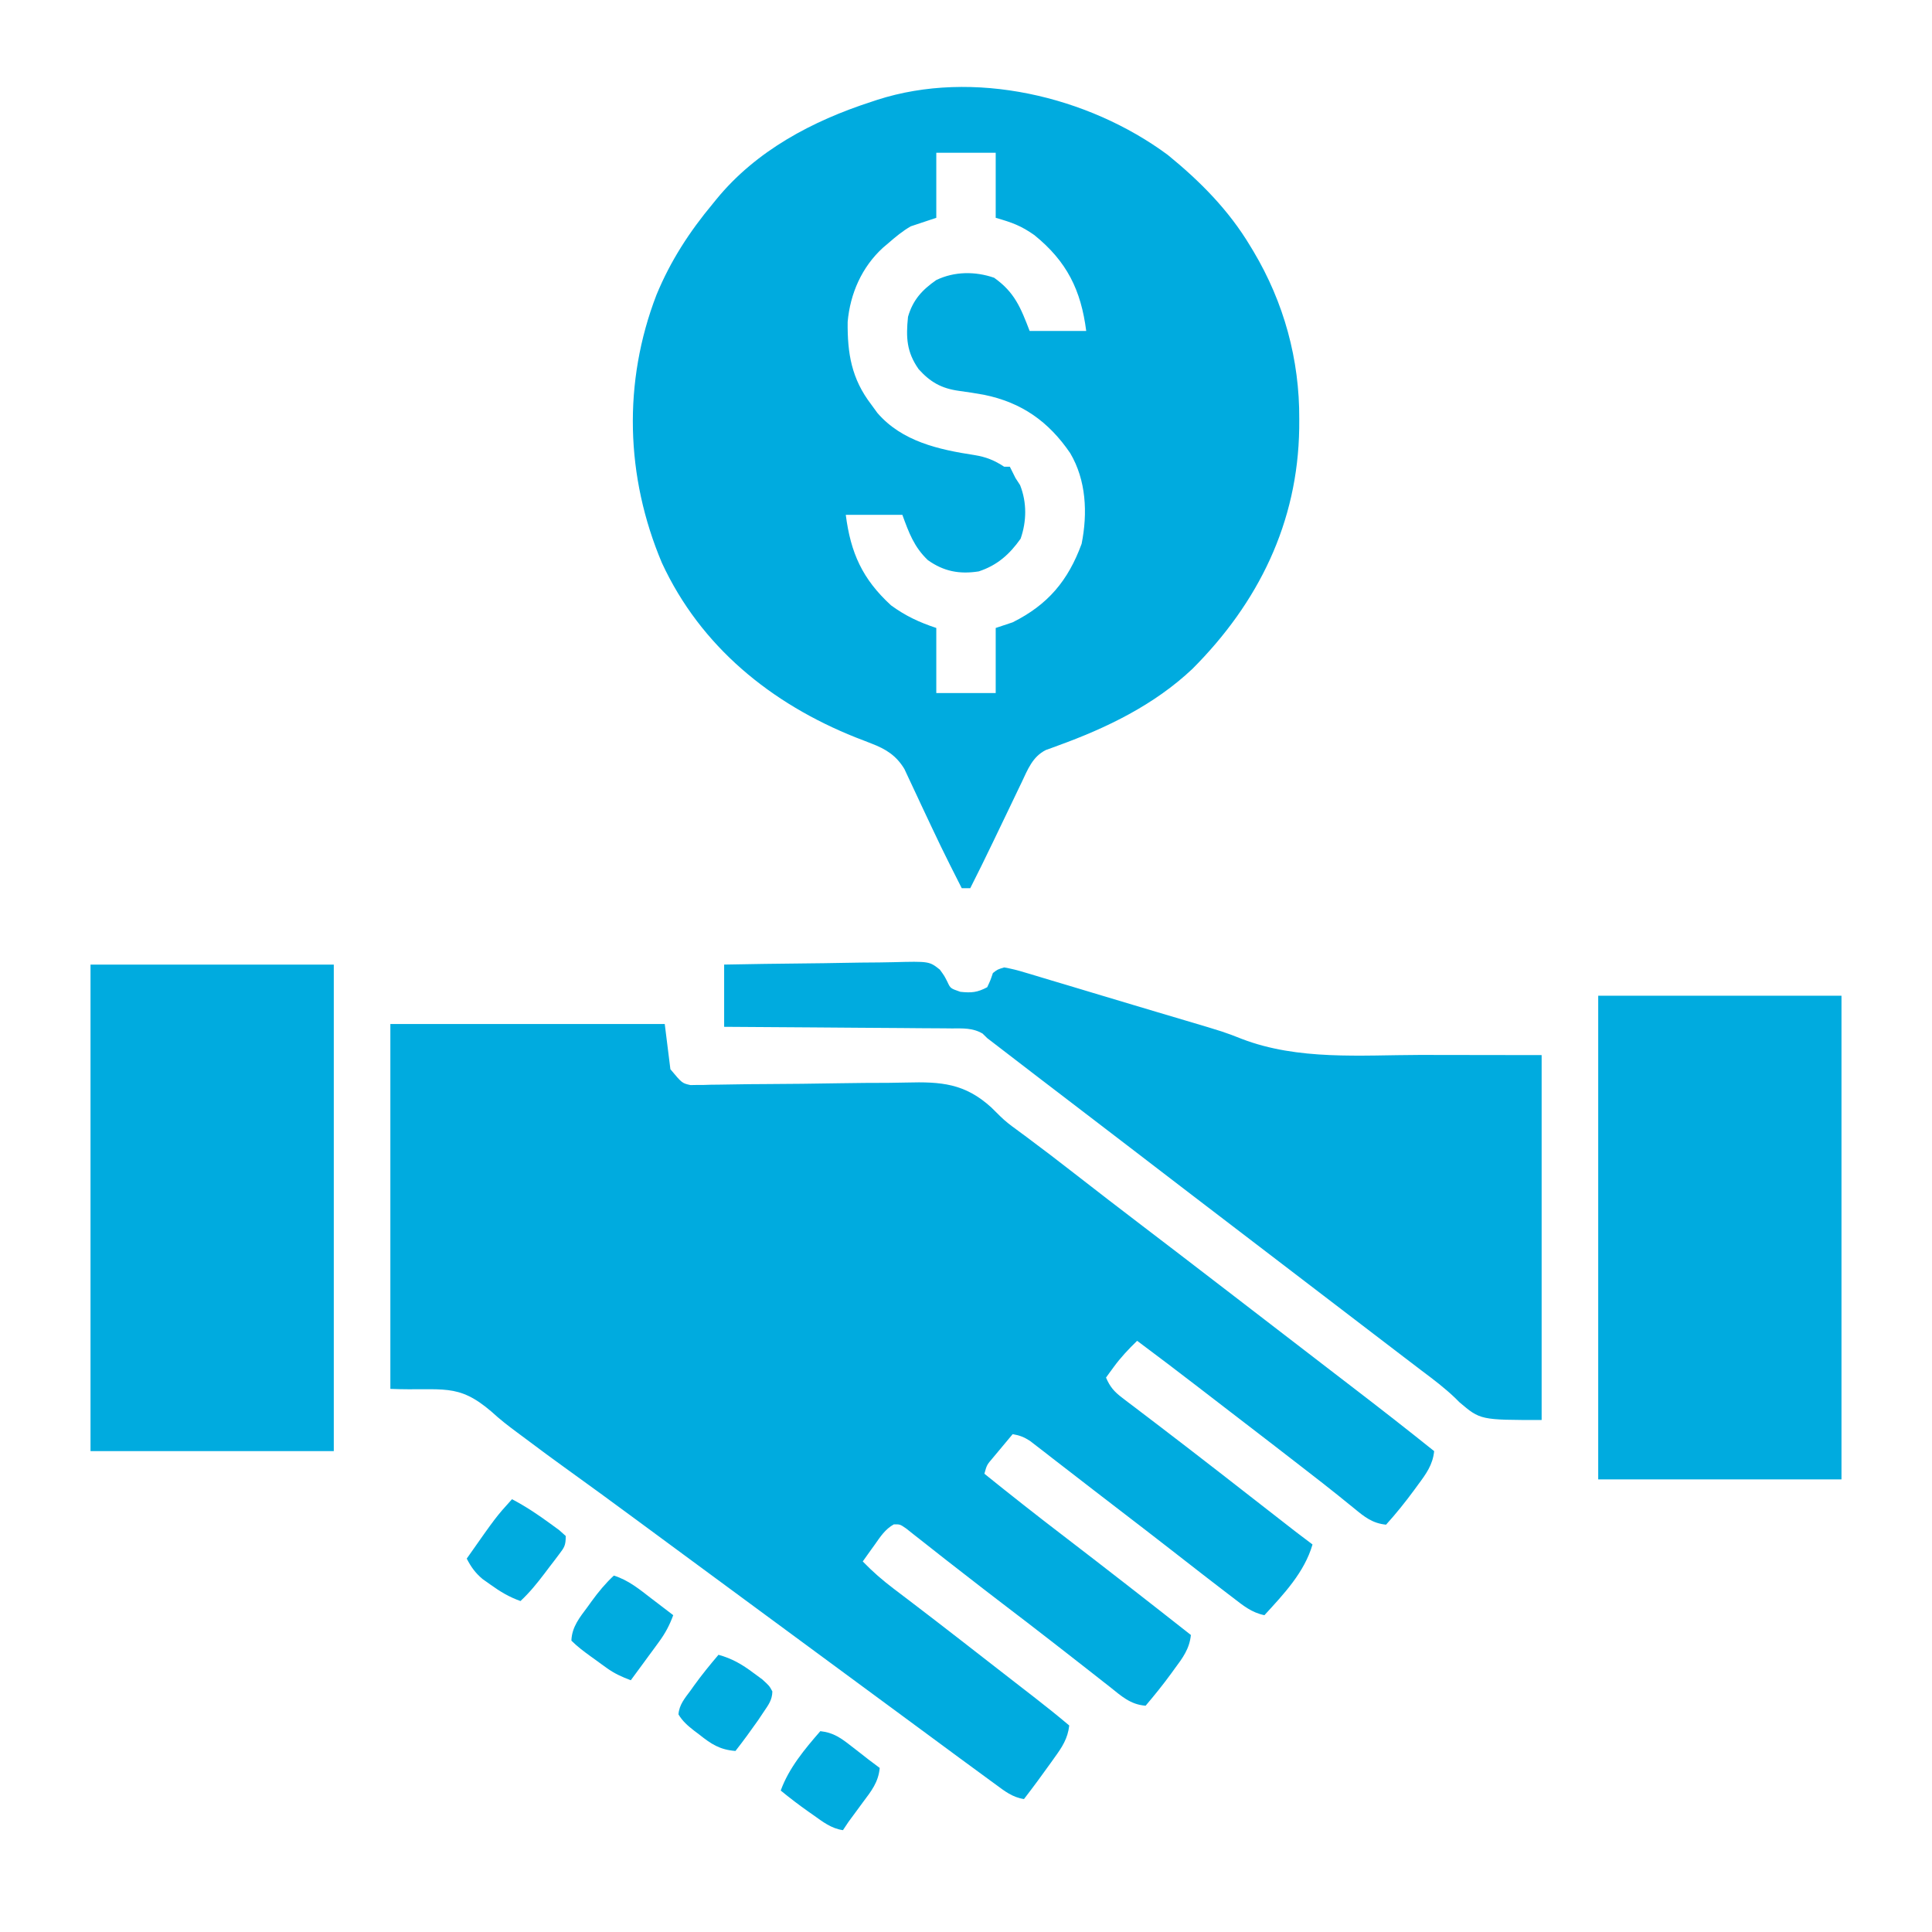<?xml version="1.0" encoding="UTF-8"?>
<svg version="1.1" xmlns="http://www.w3.org/2000/svg" width="683" height="683">
<path d="M0 0 C32.01 0 64.02 0 97 0 C97.99 7.92 97.99 7.92 99 16 C103.124 20.936 103.124 20.936 106.104 21.597 C106.802 21.585 107.501 21.572 108.221 21.558 C109.031 21.556 109.84 21.554 110.675 21.552 C111.987 21.511 111.987 21.511 113.326 21.469 C114.258 21.46 115.191 21.451 116.151 21.442 C118.174 21.421 120.197 21.389 122.219 21.347 C125.434 21.284 128.646 21.259 131.861 21.245 C140.999 21.199 150.136 21.106 159.273 20.942 C164.868 20.844 170.462 20.806 176.058 20.804 C178.178 20.792 180.298 20.757 182.418 20.699 C194.716 20.368 203.083 20.983 212.444 29.503 C213.511 30.532 214.567 31.573 215.609 32.627 C217.384 34.379 219.309 35.851 221.332 37.305 C221.913 37.735 222.493 38.166 223.092 38.609 C223.659 39.027 224.227 39.445 224.812 39.875 C230.577 44.159 236.276 48.518 241.938 52.938 C249.877 59.136 257.864 65.27 265.874 71.378 C269.501 74.145 273.126 76.916 276.75 79.688 C277.459 80.229 278.167 80.771 278.898 81.33 C285.275 86.207 291.639 91.101 298 96 C300.166 97.667 302.333 99.333 304.5 101 C305.583 101.833 306.667 102.667 307.75 103.5 C308.286 103.912 308.822 104.325 309.375 104.75 C315.333 109.333 321.292 113.917 327.25 118.5 C327.786 118.912 328.322 119.325 328.875 119.75 C329.959 120.584 331.043 121.418 332.127 122.252 C334.821 124.325 337.517 126.397 340.215 128.465 C349.885 135.881 359.494 143.374 369 151 C368.515 155.847 366.139 159.076 363.312 162.875 C362.638 163.8 362.638 163.8 361.95 164.745 C358.818 169.003 355.548 173.078 352 177 C347.231 176.533 344.38 174.276 340.812 171.312 C339.571 170.309 338.329 169.307 337.086 168.305 C336.427 167.769 335.768 167.234 335.089 166.683 C331.41 163.719 327.671 160.832 323.938 157.938 C323.171 157.342 322.405 156.747 321.616 156.133 C315.095 151.066 308.551 146.028 302 141 C300.378 139.753 298.757 138.506 297.136 137.259 C296.049 136.423 294.963 135.587 293.876 134.751 C291.154 132.658 288.433 130.563 285.715 128.465 C278.521 122.916 271.282 117.432 264 112 C260.962 114.955 258.184 117.887 255.688 121.312 C255.176 122.01 254.664 122.707 254.137 123.426 C253.762 123.945 253.386 124.465 253 125 C254.386 128.249 255.874 129.974 258.676 132.102 C259.414 132.669 260.153 133.236 260.914 133.82 C261.706 134.416 262.497 135.011 263.312 135.625 C264.536 136.561 264.536 136.561 265.785 137.516 C267.431 138.773 269.079 140.027 270.729 141.278 C273.664 143.504 276.582 145.751 279.5 148 C280.527 148.789 281.555 149.578 282.613 150.391 C289.768 155.894 296.878 161.454 304 167 C307.291 169.563 310.583 172.125 313.875 174.688 C314.63 175.276 315.385 175.864 316.163 176.47 C316.87 177.02 317.576 177.57 318.305 178.137 C318.923 178.618 319.542 179.1 320.179 179.596 C322.106 181.082 324.05 182.544 326 184 C323.157 193.843 315.816 201.567 309 209 C304.489 208.094 301.449 205.574 297.875 202.812 C297.179 202.282 296.482 201.752 295.764 201.206 C293.503 199.479 291.25 197.741 289 196 C288.242 195.414 287.484 194.827 286.703 194.223 C282.882 191.263 279.067 188.295 275.258 185.32 C269.529 180.848 263.764 176.425 258 172 C257.027 171.25 256.054 170.5 255.051 169.727 C252.975 168.126 250.897 166.529 248.816 164.934 C245.752 162.584 242.702 160.216 239.652 157.848 C237.748 156.377 235.843 154.907 233.938 153.438 C233.02 152.722 232.103 152.006 231.158 151.269 C230.29 150.601 229.422 149.934 228.527 149.246 C227.751 148.645 226.975 148.043 226.176 147.424 C224.06 146.039 222.471 145.428 220 145 C218.516 146.766 217.038 148.538 215.562 150.312 C214.739 151.299 213.915 152.285 213.066 153.301 C210.859 155.881 210.859 155.881 210 159 C219.25 166.446 228.564 173.792 238 181 C253.08 192.564 268.072 204.24 283 216 C282.52 220.878 280.094 224.119 277.25 227.938 C276.604 228.83 276.604 228.83 275.945 229.74 C273.109 233.625 270.112 237.334 267 241 C261.628 240.616 258.36 237.539 254.312 234.312 C253.571 233.733 252.829 233.154 252.064 232.557 C250.495 231.33 248.929 230.1 247.366 228.866 C244.336 226.476 241.289 224.108 238.241 221.741 C236.738 220.573 235.235 219.404 233.734 218.234 C227.985 213.754 222.201 209.322 216.406 204.903 C211.922 201.481 207.46 198.032 203.012 194.563 C200.741 192.792 198.467 191.026 196.191 189.262 C193.559 187.22 190.943 185.161 188.34 183.082 C187.269 182.242 186.197 181.402 185.125 180.562 C184.22 179.842 183.315 179.121 182.383 178.379 C180.166 176.854 180.166 176.854 177.977 176.898 C174.931 178.596 173.212 181.266 171.25 184.062 C170.839 184.63 170.428 185.198 170.004 185.783 C168.993 187.182 167.995 188.59 167 190 C170.457 193.59 174.013 196.672 178 199.688 C179.163 200.572 180.326 201.456 181.488 202.34 C182.076 202.784 182.663 203.229 183.268 203.687 C185.917 205.696 188.552 207.723 191.188 209.75 C191.714 210.155 192.24 210.559 192.782 210.976 C198.966 215.735 205.121 220.53 211.277 225.324 C214.496 227.831 217.717 230.333 220.941 232.832 C221.747 233.457 222.552 234.082 223.382 234.726 C224.916 235.916 226.451 237.105 227.987 238.294 C232.059 241.455 236.062 244.675 240 248 C239.481 252.589 237.464 255.664 234.812 259.312 C234.41 259.88 234.007 260.447 233.592 261.032 C230.471 265.41 227.282 269.74 224 274 C219.956 273.406 217.139 271.179 213.938 268.812 C213.333 268.373 212.729 267.934 212.106 267.481 C210.066 265.995 208.032 264.498 206 263 C204.508 261.905 203.016 260.81 201.523 259.715 C197.496 256.755 193.475 253.786 189.456 250.814 C185.474 247.872 181.487 244.936 177.5 242 C175.917 240.833 174.333 239.667 172.75 238.5 C171.966 237.923 171.183 237.345 170.375 236.75 C106.25 189.5 106.25 189.5 103.875 187.75 C102.292 186.584 100.71 185.418 99.127 184.252 C95.154 181.326 91.183 178.397 87.215 175.465 C78.702 169.178 70.159 162.939 61.567 156.76 C57.267 153.66 52.998 150.524 48.767 147.33 C47.429 146.323 46.086 145.324 44.737 144.332 C41.613 142.027 38.622 139.699 35.77 137.062 C23.703 126.716 18.669 129.747 0 129 C0 86.43 0 43.86 0 0 Z " fill="#00ABDF" transform="translate(138,362)"/>
<path d="M0 0 C11.434 9.308 21.586 19.546 29.188 32.25 C29.567 32.877 29.947 33.504 30.339 34.15 C41.091 52.215 46.614 72.338 46.5 93.375 C46.493 95.002 46.493 95.002 46.485 96.662 C46.005 129.993 32.084 158.32 8.754 181.688 C-4.729 194.44 -21.565 202.596 -38.86 208.854 C-39.591 209.124 -40.322 209.394 -41.074 209.672 C-42.048 210.021 -42.048 210.021 -43.042 210.378 C-47.78 212.711 -49.49 217.294 -51.648 221.848 C-52.01 222.597 -52.371 223.345 -52.743 224.117 C-53.897 226.513 -55.043 228.912 -56.188 231.312 C-56.95 232.901 -57.713 234.489 -58.477 236.076 C-59.585 238.382 -60.694 240.687 -61.8 242.994 C-64.414 248.442 -67.077 253.862 -69.812 259.25 C-70.802 259.25 -71.793 259.25 -72.812 259.25 C-73.858 257.189 -74.899 255.126 -75.938 253.062 C-76.281 252.383 -76.624 251.703 -76.978 251.003 C-79.169 246.634 -81.299 242.24 -83.374 237.815 C-84.601 235.198 -85.837 232.585 -87.072 229.972 C-87.689 228.662 -88.3 227.35 -88.907 226.036 C-89.774 224.159 -90.657 222.29 -91.543 220.422 C-92.052 219.33 -92.562 218.238 -93.087 217.112 C-95.939 212.382 -99.583 210.082 -104.656 208.137 C-105.566 207.78 -106.477 207.423 -107.415 207.055 C-108.371 206.686 -109.327 206.317 -110.312 205.938 C-140.14 194.043 -165.109 173.86 -178.812 144.25 C-191.682 113.783 -192.632 80.36 -180.735 49.491 C-175.8 37.509 -169.082 27.177 -160.812 17.25 C-160.389 16.729 -159.966 16.209 -159.53 15.673 C-145.48 -1.506 -125.558 -12.031 -104.812 -18.75 C-103.783 -19.093 -103.783 -19.093 -102.732 -19.443 C-68.758 -30.389 -28.156 -20.817 0 0 Z M-81.812 -0.75 C-81.812 6.84 -81.812 14.43 -81.812 22.25 C-86.267 23.735 -86.267 23.735 -90.812 25.25 C-93.767 26.936 -96.245 29.024 -98.812 31.25 C-99.433 31.776 -100.053 32.302 -100.691 32.844 C-108.137 39.662 -112.262 49.026 -113.148 59.047 C-113.258 70.167 -111.804 79.139 -104.812 88.25 C-104.091 89.24 -103.369 90.23 -102.625 91.25 C-93.921 101.325 -80.937 104.203 -68.332 106.124 C-64.189 106.798 -61.308 107.96 -57.812 110.25 C-57.153 110.25 -56.492 110.25 -55.812 110.25 C-55.146 111.583 -54.479 112.917 -53.812 114.25 C-53.276 115.075 -52.74 115.9 -52.188 116.75 C-49.771 122.9 -49.847 129.455 -52 135.688 C-55.934 141.25 -60.307 145.127 -66.812 147.25 C-73.602 148.319 -79.207 147.263 -84.812 143.25 C-89.689 138.595 -91.515 133.548 -93.812 127.25 C-100.412 127.25 -107.013 127.25 -113.812 127.25 C-112.091 140.711 -107.934 149.962 -97.812 159.25 C-92.648 163.014 -87.905 165.219 -81.812 167.25 C-81.812 174.84 -81.812 182.43 -81.812 190.25 C-74.882 190.25 -67.953 190.25 -60.812 190.25 C-60.812 182.66 -60.812 175.07 -60.812 167.25 C-57.843 166.26 -57.843 166.26 -54.812 165.25 C-42.363 159.035 -35.224 150.554 -30.438 137.5 C-28.275 126.665 -28.797 115.027 -34.477 105.441 C-42.06 94.308 -51.616 87.523 -64.96 84.814 C-67.935 84.292 -70.905 83.795 -73.9 83.413 C-80.029 82.546 -83.944 80.326 -88.062 75.75 C-92.312 69.679 -92.565 64.582 -91.812 57.25 C-90.097 51.294 -86.827 47.729 -81.812 44.25 C-75.399 41.173 -68.055 41.13 -61.375 43.438 C-54.103 48.581 -51.967 54.049 -48.812 62.25 C-42.212 62.25 -35.612 62.25 -28.812 62.25 C-30.659 47.81 -35.65 37.666 -47.148 28.359 C-51.848 25.055 -54.991 23.913 -60.812 22.25 C-60.812 14.66 -60.812 7.07 -60.812 -0.75 C-67.743 -0.75 -74.672 -0.75 -81.812 -0.75 Z " fill="#00ABDF" transform="translate(412.812,54.75)"/>
<path d="M0 0 C9.545 -0.181 19.088 -0.328 28.634 -0.414 C33.067 -0.456 37.499 -0.513 41.931 -0.604 C46.211 -0.691 50.489 -0.738 54.769 -0.759 C56.4 -0.774 58.031 -0.803 59.661 -0.846 C72.517 -1.173 72.517 -1.173 76.246 1.777 C77.83 3.947 77.83 3.947 78.935 6.119 C79.99 8.408 79.99 8.408 83.5 9.625 C87.421 10.045 89.522 9.86 93 8 C94.155 5.529 94.155 5.529 95 3 C96.602 1.733 96.602 1.733 99 1 C101.546 1.453 103.797 2.01 106.249 2.773 C106.974 2.986 107.698 3.199 108.444 3.418 C110.849 4.128 113.246 4.859 115.645 5.59 C117.332 6.093 119.02 6.595 120.708 7.095 C125.174 8.423 129.633 9.768 134.092 11.117 C137.663 12.194 141.237 13.26 144.811 14.326 C147.43 15.106 150.049 15.889 152.667 16.673 C156.116 17.704 159.568 18.728 163.021 19.748 C176.757 23.822 176.757 23.822 183.027 26.284 C202.924 33.908 224.987 31.992 245.938 31.938 C267.253 31.968 267.253 31.968 289 32 C289 74.57 289 117.14 289 161 C267.329 161 267.329 161 259.913 154.698 C259.439 154.224 258.965 153.75 258.477 153.262 C254.78 149.72 250.783 146.688 246.688 143.625 C245.242 142.525 243.798 141.423 242.355 140.32 C241.635 139.771 240.915 139.223 240.173 138.657 C236.613 135.942 233.056 133.221 229.5 130.5 C228.083 129.417 226.667 128.333 225.25 127.25 C211.083 116.417 196.917 105.583 182.75 94.75 C182.048 94.214 181.347 93.677 180.624 93.124 C179.211 92.043 177.797 90.963 176.384 89.882 C172.793 87.135 169.201 84.39 165.609 81.645 C158.183 75.969 150.765 70.284 143.359 64.582 C136.586 59.372 129.79 54.189 123 49 C120.083 46.771 117.166 44.542 114.25 42.312 C113.548 41.776 112.846 41.24 112.123 40.687 C106.619 36.477 101.125 32.254 95.637 28.023 C94.767 27.356 93.896 26.688 93 26 C92.195 25.208 92.195 25.208 91.374 24.401 C87.851 22.322 84.354 22.561 80.376 22.568 C79.507 22.557 78.639 22.547 77.744 22.537 C74.876 22.507 72.009 22.497 69.141 22.488 C67.151 22.471 65.161 22.453 63.172 22.434 C57.937 22.386 52.703 22.357 47.468 22.33 C42.126 22.301 36.784 22.254 31.441 22.209 C20.961 22.123 10.481 22.057 0 22 C0 14.74 0 7.48 0 0 Z " fill="#00ABDF" transform="translate(256,341)"/>
<path d="M0 0 C28.38 0 56.76 0 86 0 C86 56.76 86 113.52 86 172 C57.62 172 29.24 172 0 172 C0 115.24 0 58.48 0 0 Z " fill="#00ABDF" transform="translate(32,341)"/>
<path d="M0 0 C28.38 0 56.76 0 86 0 C86 56.43 86 112.86 86 171 C57.62 171 29.24 171 0 171 C0 114.57 0 58.14 0 0 Z " fill="#00ABDF" transform="translate(565,352)"/>
<path d="M0 0 C5.19 1.617 9.068 4.855 13.312 8.125 C14.053 8.688 14.794 9.252 15.557 9.832 C17.375 11.216 19.189 12.606 21 14 C19.709 17.542 18.189 20.39 15.961 23.426 C15.381 24.222 14.801 25.018 14.203 25.838 C13.6 26.655 12.997 27.471 12.375 28.312 C11.764 29.148 11.153 29.984 10.523 30.846 C9.02 32.901 7.512 34.952 6 37 C2.896 35.837 0.206 34.629 -2.48 32.688 C-3.087 32.252 -3.693 31.816 -4.318 31.367 C-4.935 30.916 -5.552 30.465 -6.188 30 C-6.816 29.549 -7.444 29.098 -8.092 28.633 C-10.54 26.863 -12.861 25.139 -15 23 C-14.833 18.077 -12.007 14.741 -9.188 10.938 C-8.749 10.326 -8.31 9.714 -7.857 9.084 C-5.456 5.783 -2.994 2.799 0 0 Z " fill="#00ABDF" transform="translate(217,557)"/>
<path d="M0 0 C4.717 0.504 7.369 2.489 11.062 5.375 C12.085 6.166 13.107 6.958 14.16 7.773 C15.097 8.508 16.034 9.243 17 10 C18.33 11.004 19.662 12.006 21 13 C20.528 18.065 18.018 21.187 15.062 25.125 C14.157 26.357 13.252 27.588 12.348 28.82 C11.186 30.394 11.186 30.394 10 32 C9.34 32.99 8.68 33.98 8 35 C3.864 34.403 0.878 32.055 -2.438 29.688 C-2.998 29.296 -3.558 28.905 -4.135 28.502 C-7.523 26.118 -10.792 23.62 -14 21 C-11.112 13.019 -5.518 6.354 0 0 Z " fill="#00ABDF" transform="translate(290,612)"/>
<path d="M0 0 C4.754 2.485 9.11 5.399 13.438 8.562 C15.013 9.709 15.013 9.709 16.621 10.879 C17.406 11.579 18.191 12.279 19 13 C19 16.419 18.515 17.017 16.516 19.652 C15.992 20.347 15.469 21.041 14.93 21.756 C14.375 22.476 13.821 23.196 13.25 23.938 C12.711 24.654 12.172 25.37 11.617 26.107 C8.935 29.637 6.258 32.972 3 36 C-1.006 34.58 -4.18 32.669 -7.625 30.188 C-8.566 29.521 -9.507 28.855 -10.477 28.168 C-13.041 25.964 -14.45 23.981 -16 21 C-5.626 6.219 -5.626 6.219 0 0 Z " fill="#00ABDF" transform="translate(181,530)"/>
<path d="M0 0 C4.842 1.35 8.299 3.366 12.312 6.375 C13.361 7.146 14.409 7.917 15.488 8.711 C18 11 18 11 19.047 12.961 C18.976 16.031 17.638 17.723 15.938 20.25 C15.296 21.21 14.654 22.171 13.992 23.16 C11.411 26.84 8.769 30.46 6 34 C0.44 33.57 -2.599 31.546 -6.812 28.188 C-7.397 27.749 -7.982 27.31 -8.584 26.857 C-10.804 25.126 -12.697 23.51 -14.145 21.074 C-13.906 17.656 -11.853 15.291 -9.875 12.625 C-9.483 12.073 -9.091 11.522 -8.688 10.953 C-5.959 7.155 -3.026 3.564 0 0 Z " fill="#00ABDF" transform="translate(254,585)"/>
</svg>
